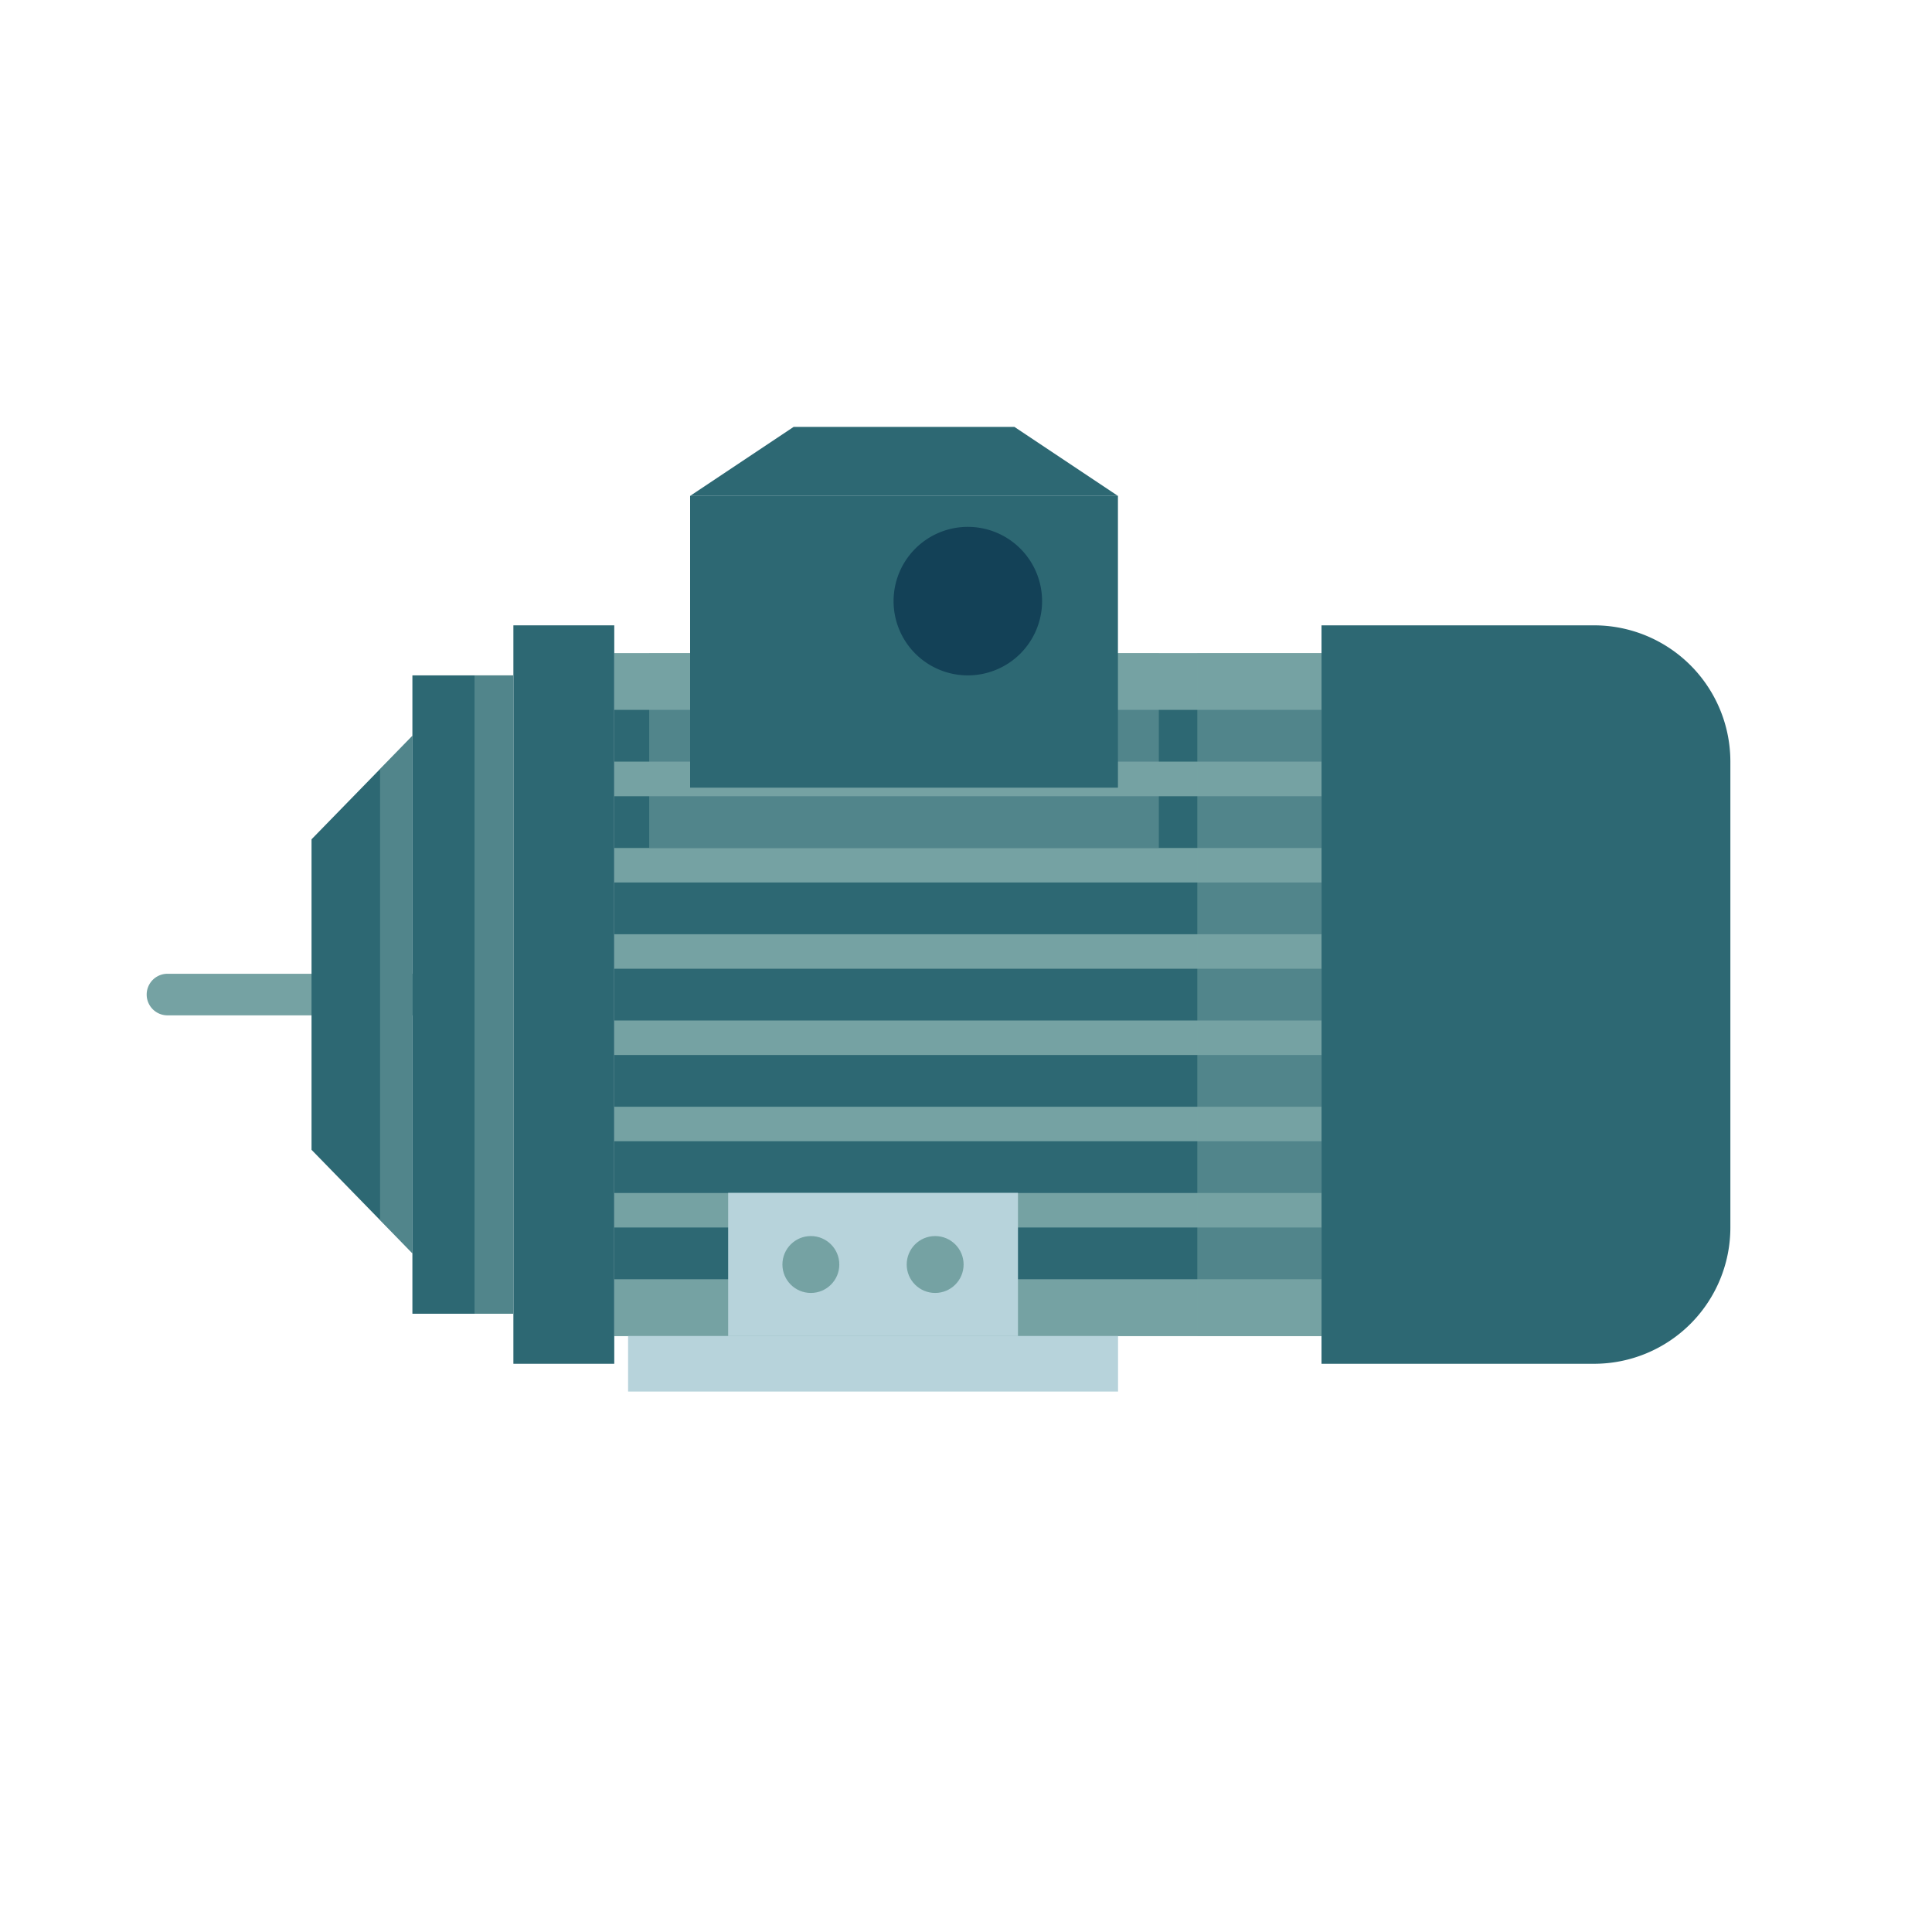 <svg xmlns="http://www.w3.org/2000/svg" viewBox="0 0 169.12 169.12"><defs><style>.cls-1{isolation:isolate;}.cls-2{fill:#fff;}.cls-3{fill:#75a2a3;}.cls-4{fill:#2d6873;}.cls-5{opacity:0.5;mix-blend-mode:multiply;}.cls-6{fill:#134157;}.cls-7{fill:#b7d3db;}</style></defs><g class="cls-1"><g id="Ñëîé_1" data-name="Ñëîé 1"><rect class="cls-2" x="-12.5" y="-9.01" width="198.53" height="188.86"/><rect class="cls-3" x="53.77" y="57.17" width="61.91" height="59.79"/><rect class="cls-4" x="53.77" y="84.8" width="61.91" height="4.53"/><rect class="cls-4" x="53.77" y="77.25" width="61.91" height="4.53"/><rect class="cls-4" x="53.77" y="69.7" width="61.91" height="4.53"/><rect class="cls-4" x="53.77" y="62.14" width="61.91" height="4.53"/><rect class="cls-4" x="53.77" y="92.35" width="61.91" height="4.53"/><rect class="cls-4" x="53.77" y="99.9" width="61.91" height="4.53"/><rect class="cls-4" x="53.77" y="107.45" width="61.91" height="4.53"/><g class="cls-5"><rect class="cls-3" x="56.83" y="57.17" width="44.61" height="17.05"/></g><path class="cls-4" d="M139.54,54.74H115.68v64.64h23.86a11.93,11.93,0,0,0,11.93-11.93V66.67A11.93,11.93,0,0,0,139.54,54.74Z"/><rect class="cls-4" x="60.41" y="43.41" width="37.45" height="25.54"/><polygon class="cls-4" points="88.8 37.37 69.47 37.37 60.41 43.41 97.86 43.41 88.8 37.37"/><path class="cls-6" d="M91.22,52.63a6.5,6.5,0,1,0-6.49,6.49A6.5,6.5,0,0,0,91.22,52.63Z"/><path class="cls-3" d="M14.66,85.24H39.87a1.82,1.82,0,0,1,0,3.64H14.66a1.82,1.82,0,0,1,0-3.64Z"/><g class="cls-5"><rect class="cls-3" x="104.81" y="57.17" width="10.87" height="59.79"/></g><rect class="cls-4" x="44.94" y="54.74" width="8.83" height="64.64"/><rect class="cls-4" x="36.1" y="59.12" width="8.83" height="55.88"/><polygon class="cls-4" points="27.27 100.65 36.1 109.71 36.1 64.41 27.27 73.47 27.27 100.65"/><g class="cls-5"><rect class="cls-3" x="41.54" y="59.12" width="3.4" height="55.88"/></g><g class="cls-5"><polygon class="cls-3" points="36.1 64.41 33.27 67.31 33.27 106.81 36.1 109.71 36.1 64.41"/></g><rect class="cls-7" x="63.74" y="104.42" width="25.37" height="12.53"/><rect class="cls-7" x="54.98" y="116.95" width="42.89" height="4.86"/><circle class="cls-3" cx="70.98" cy="110.69" r="2.49"/><circle class="cls-3" cx="81.86" cy="110.69" r="2.49"/></g></g></svg>